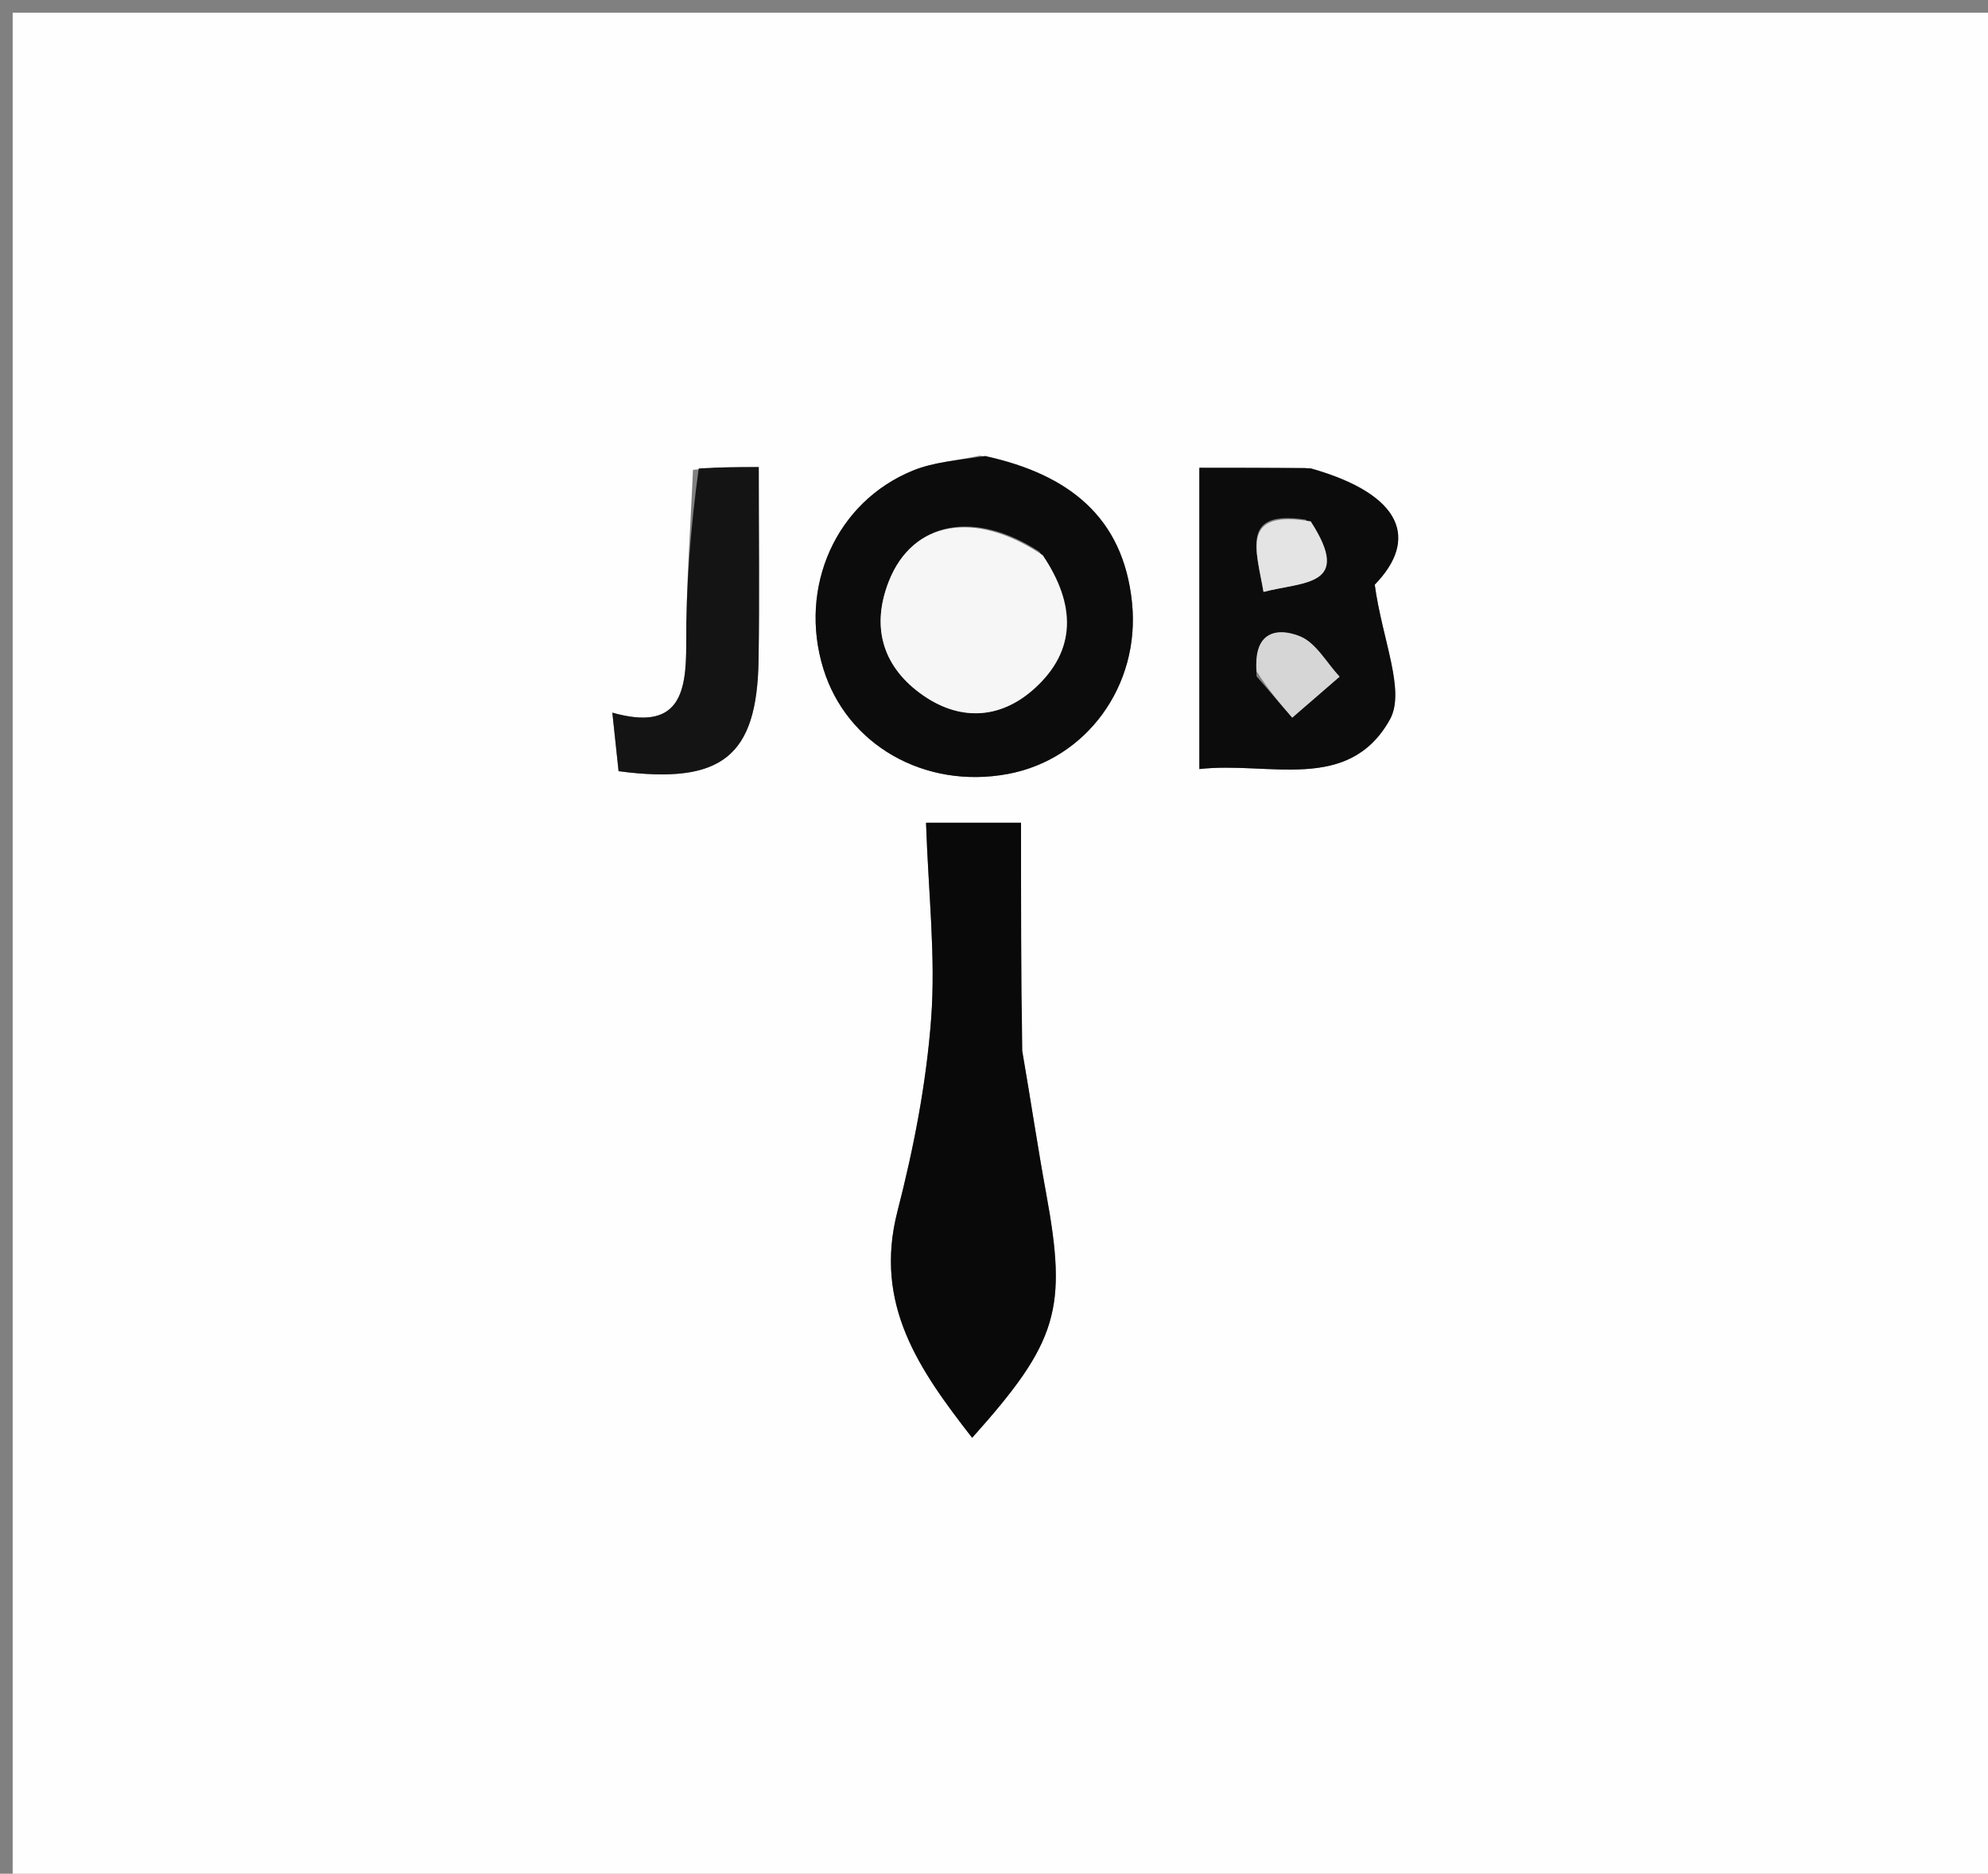 <svg version="1.1" id="Layer_1" xmlns="http://www.w3.org/2000/svg" xmlns:xlink="http://www.w3.org/1999/xlink" x="0px" y="0px"
	 width="100%" viewBox="0 0 157 148" enable-background="new 0 0 157 148" xml:space="preserve">
<rect x="0" y="0" width="157" height="148" fill="#808080" stroke="none"/>
<path fill="#FEFEFE" opacity="1" stroke="none" 
	d="
M107,149 
	C71.333,149 36.167,149 1,149 
	C1,99.667 1,50.333 1,1 
	C53.333,1 105.667,1 158,1 
	C158,50.333 158,99.667 158,149 
	C141.167,149 124.333,149 107,149 
M80.635,82.581 
	C80.635,76.861 80.635,71.141 80.635,64.985 
	C78.535,64.985 75.361,64.985 73.132,64.985 
	C73.319,70.568 73.904,75.552 73.536,80.464 
	C73.154,85.572 72.161,90.691 70.879,95.662 
	C68.972,103.062 72.614,108.215 76.774,113.566 
	C83.572,105.974 84.297,103.406 82.619,94.259 
	C81.959,90.665 81.426,87.047 80.635,82.581 
M77.394,35.988 
	C75.626,36.365 73.756,36.493 72.107,37.163 
	C66.019,39.638 63.04,46.374 65.018,52.807 
	C66.873,58.841 73.026,62.356 79.592,61.134 
	C85.785,59.982 90.071,54.165 89.4,47.598 
	C88.712,40.862 84.443,37.47 77.394,35.988 
M103.09,36.949 
	C100.324,36.949 97.558,36.949 94.718,36.949 
	C94.718,45.039 94.718,52.621 94.718,60.745 
	C100.193,60.119 106.477,62.683 109.756,56.848 
	C111.029,54.582 109.16,50.551 108.568,46.181 
	C112.017,42.636 110.859,39.073 103.09,36.949 
M54.727,37.111 
	C54.533,41.709 54.178,46.307 54.194,50.905 
	C54.207,54.835 53.6,57.769 48.359,56.291 
	C48.559,58.163 48.71,59.579 48.852,60.913 
	C57.023,61.989 59.787,59.752 59.906,52.137 
	C59.984,47.189 59.921,42.239 59.921,36.894 
	C58.208,36.894 56.922,36.894 54.727,37.111 
z"/>
<path fill="#090909" opacity="1" stroke="none" 
	d="
M80.735,83.011 
	C81.426,87.047 81.959,90.665 82.619,94.259 
	C84.297,103.406 83.572,105.974 76.774,113.566 
	C72.614,108.215 68.972,103.062 70.879,95.662 
	C72.161,90.691 73.154,85.572 73.536,80.464 
	C73.904,75.552 73.319,70.568 73.132,64.985 
	C75.361,64.985 78.535,64.985 80.635,64.985 
	C80.635,71.141 80.635,76.861 80.735,83.011 
z"/>
<path fill="#0C0C0C" opacity="1" stroke="none" 
	d="
M77.8,36.017 
	C84.443,37.47 88.712,40.862 89.4,47.598 
	C90.071,54.165 85.785,59.982 79.592,61.134 
	C73.026,62.356 66.873,58.841 65.018,52.807 
	C63.04,46.374 66.019,39.638 72.107,37.163 
	C73.756,36.493 75.626,36.365 77.8,36.017 
M82.077,43.576 
	C76.984,40.247 72.068,41.167 70.197,45.909 
	C68.83,49.376 69.612,52.478 72.618,54.721 
	C75.643,56.978 78.934,56.878 81.693,54.385 
	C84.995,51.402 85.009,47.8 82.077,43.576 
z"/>
<path fill="#0C0C0C" opacity="1" stroke="none" 
	d="
M103.524,36.993 
	C110.859,39.073 112.017,42.636 108.568,46.181 
	C109.16,50.551 111.029,54.582 109.756,56.848 
	C106.477,62.683 100.193,60.119 94.718,60.745 
	C94.718,52.621 94.718,45.039 94.718,36.949 
	C97.558,36.949 100.324,36.949 103.524,36.993 
M99.237,53.425 
	C100.175,54.511 101.114,55.598 102.053,56.684 
	C103.298,55.606 104.544,54.527 105.79,53.448 
	C104.765,52.348 103.932,50.775 102.668,50.263 
	C100.936,49.56 98.975,49.799 99.237,53.425 
M103.129,41.05 
	C97.95,40.249 99.2,43.369 99.786,46.753 
	C102.967,45.915 106.858,46.351 103.129,41.05 
z"/>
<path fill="#141414" opacity="1" stroke="none" 
	d="
M55.182,37.003 
	C56.922,36.894 58.208,36.894 59.921,36.894 
	C59.921,42.239 59.984,47.189 59.906,52.137 
	C59.787,59.752 57.023,61.989 48.852,60.913 
	C48.71,59.579 48.559,58.163 48.359,56.291 
	C53.6,57.769 54.207,54.835 54.194,50.905 
	C54.178,46.307 54.533,41.709 55.182,37.003 
z"/>
<path fill="#F6F6F6" opacity="1" stroke="none" 
	d="
M82.352,43.856 
	C85.009,47.8 84.995,51.402 81.693,54.385 
	C78.934,56.878 75.643,56.978 72.618,54.721 
	C69.612,52.478 68.83,49.376 70.197,45.909 
	C72.068,41.167 76.984,40.247 82.352,43.856 
z"/>
<path fill="#D6D6D6" opacity="1" stroke="none" 
	d="
M99.237,53.023 
	C98.975,49.799 100.936,49.56 102.668,50.263 
	C103.932,50.775 104.765,52.348 105.79,53.448 
	C104.544,54.527 103.298,55.606 102.053,56.684 
	C101.114,55.598 100.175,54.511 99.237,53.023 
z"/>
<path fill="#E4E4E4" opacity="1" stroke="none" 
	d="
M103.514,41.18 
	C106.858,46.351 102.967,45.915 99.786,46.753 
	C99.2,43.369 97.95,40.249 103.514,41.18 
z"/>
</svg>